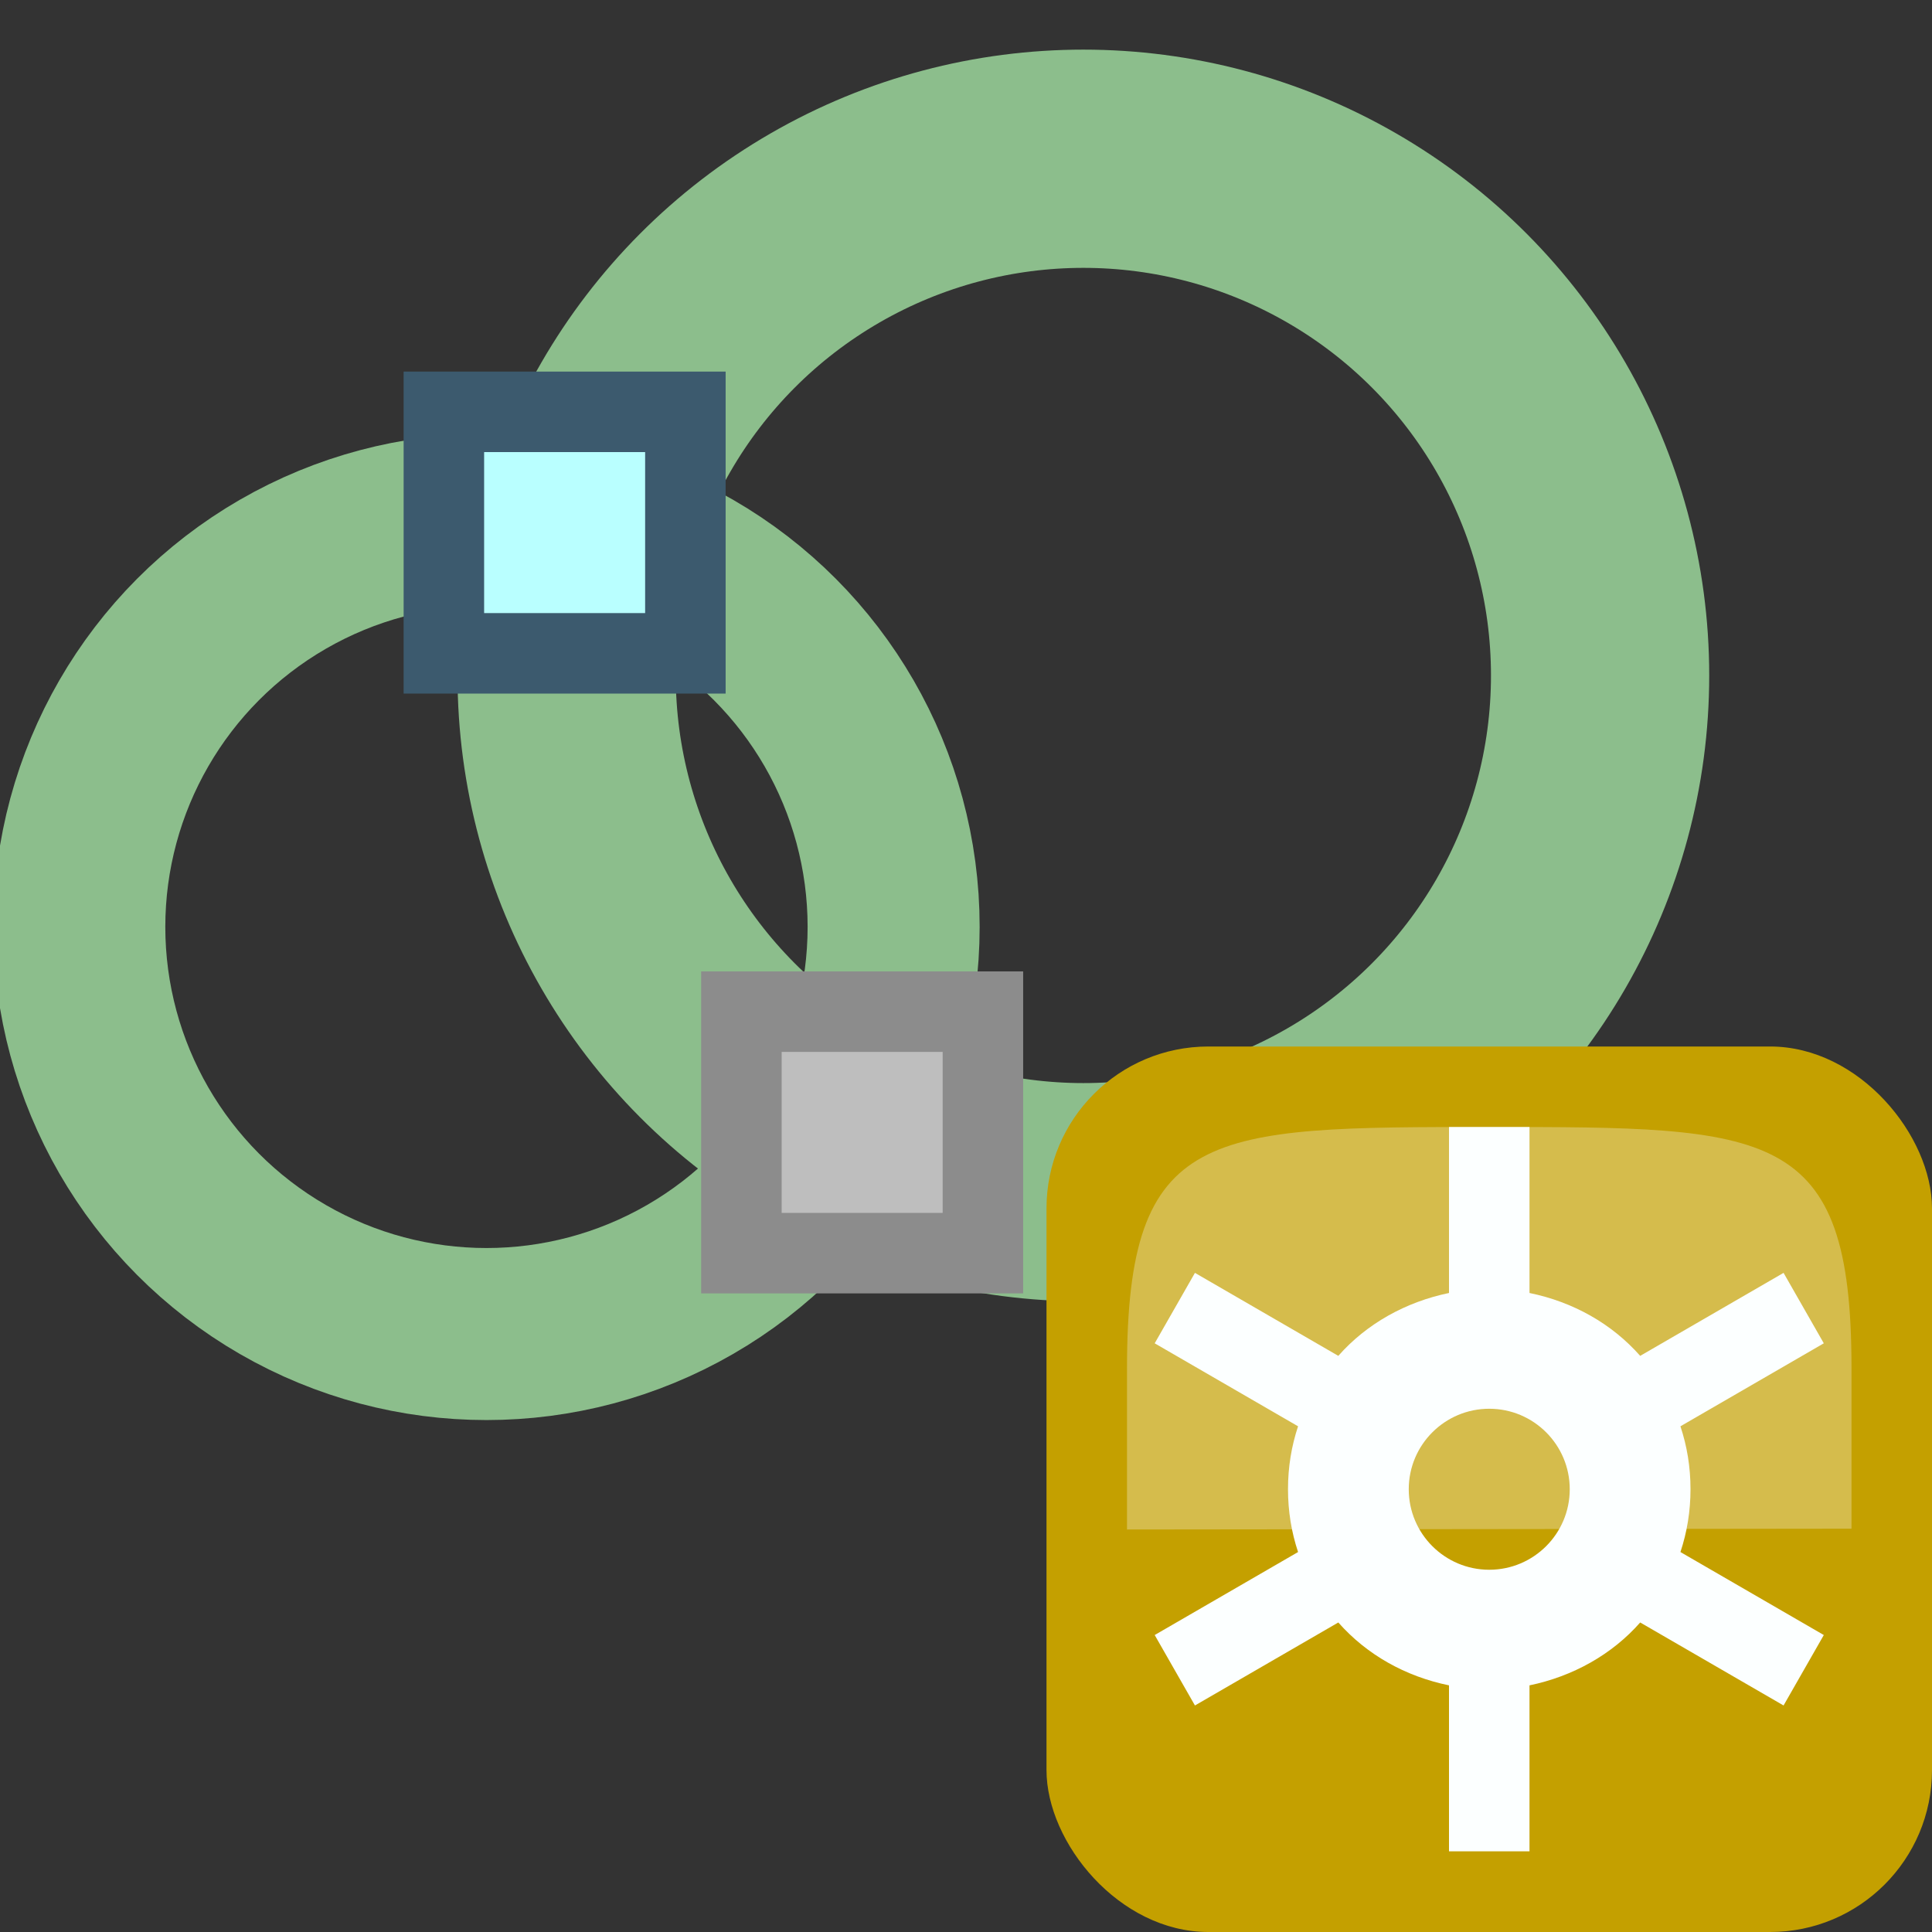 <svg height="24" viewBox="0 0 24 24" width="24" xmlns="http://www.w3.org/2000/svg"><rect x="0" y="0" width="24" height="24" fill="#333333" stroke="none"/><circle cx="6.043" cy="11.514" fill="none" r="5.058" stroke="#8cbe8c" stroke-width="2.137"/><circle cx="13.458" cy="8.391" fill="none" r="6.419" stroke="#8cbe8c" stroke-width="2.711"/><rect fill="#c4a000" height="11" rx="2.011" width="11" x="13" y="13"/><g fill="#fcffff" transform="translate(33)"><path d="m-15 14v2.062c-.538.111-1.025.383-1.375.781l-1.781-1.031-.5.875 1.781 1.031c-.082.247-.125.506-.125.781s.043.534.125.781l-1.781 1.031.5.875 1.781-1.031c.353.4.833.67 1.375.781v2.062h1v-2.062c.538-.111 1.025-.383 1.375-.781l1.781 1.031.5-.875-1.781-1.031c.082-.247.125-.506.125-.781s-.043-.534-.125-.781l1.781-1.031-.5-.875-1.781 1.031c-.353-.4-.833-.67-1.375-.781v-2.062zm.5 3.5c.552 0 1 .448 1 1s-.448 1-1 1-1-.448-1-1 .448-1 1-1z"/><path d="m-19 19 9-.01s0 0 0-2c0-2.99-1-2.99-4.5-2.99s-4.5 0-4.5 3z" fill-rule="evenodd" opacity=".3"/></g><path d="m5.514 5.116h3v3h-3z" fill="#b9ffff" stroke="#3c5a6e"/><path d="m9.21 12.567h3v3h-3z" fill="#bebebe" stroke="#8c8c8c"/></svg>